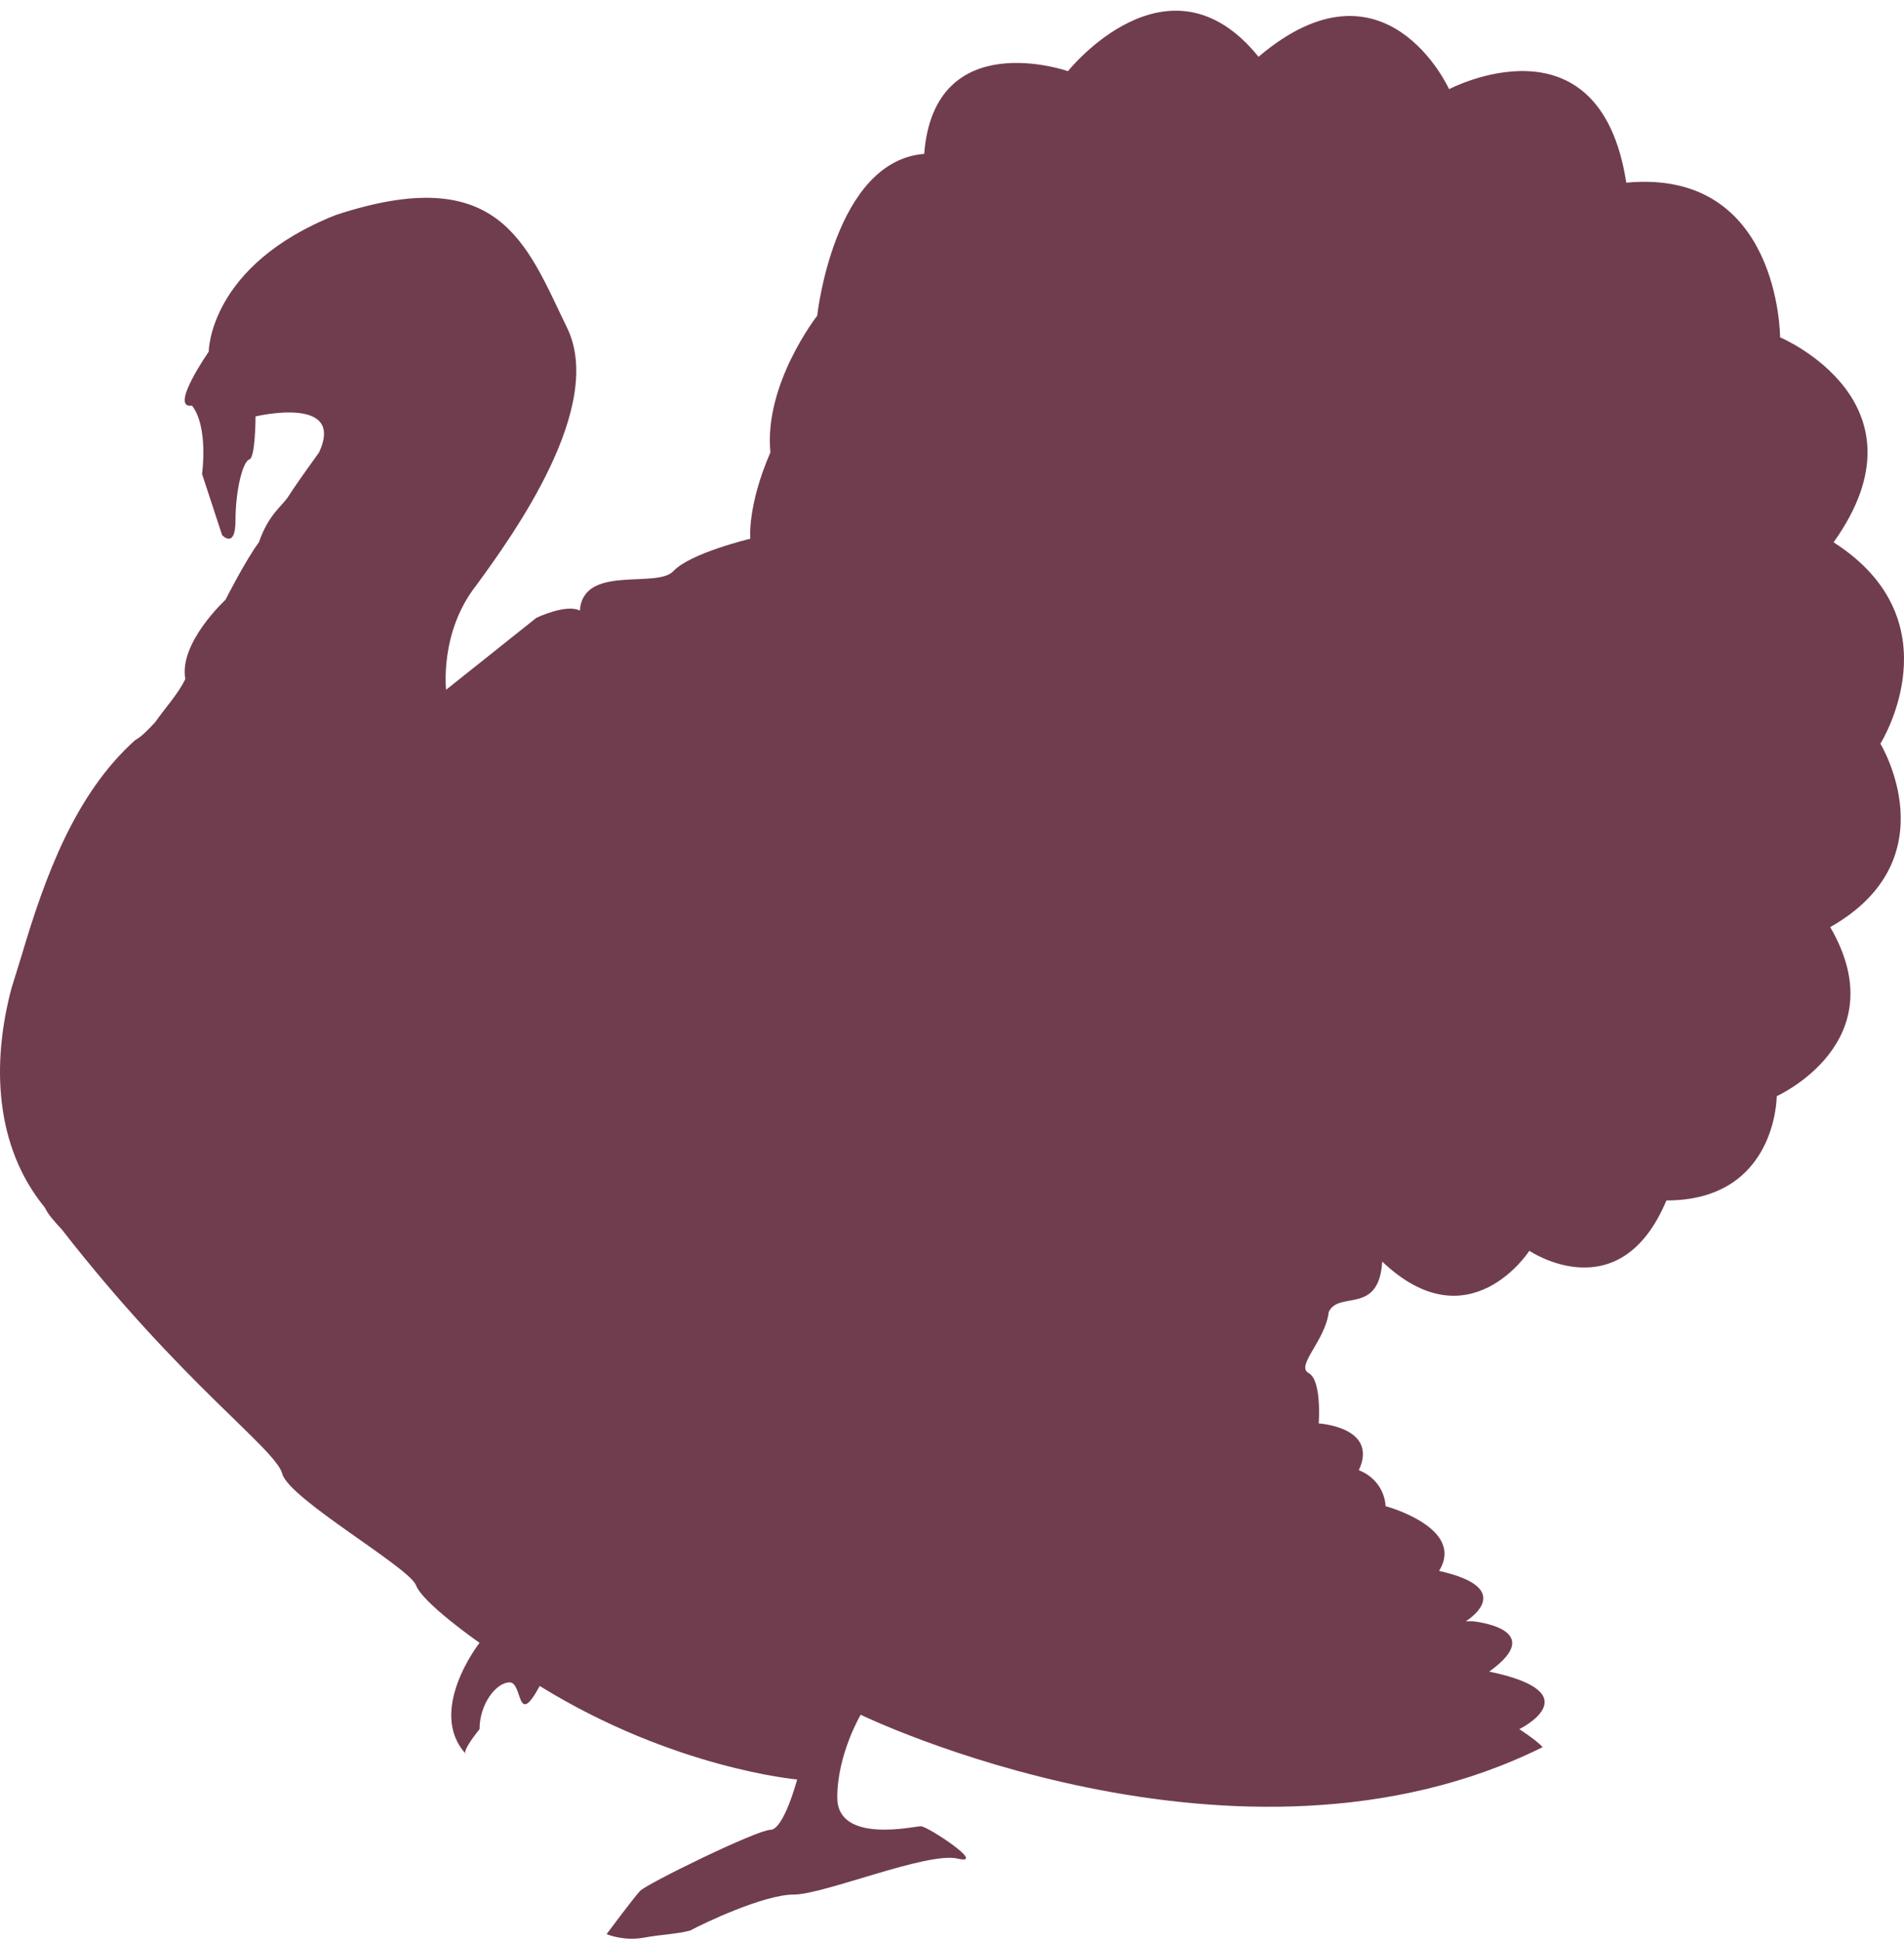 <svg width="156" height="159" viewBox="0 0 156 159" fill="none" xmlns="http://www.w3.org/2000/svg">
<path d="M20.937 34.111C20.937 34.111 28.333 32.343 26.141 37.057C26.141 37.057 24.224 39.708 23.676 40.592C23.128 41.476 22.032 42.065 21.211 44.422C20.115 45.895 18.471 49.135 18.471 49.135C18.471 49.135 14.636 52.671 15.184 55.617C14.636 56.795 13.541 57.974 12.719 59.152C12.171 59.741 11.623 60.33 11.075 60.625C6.145 65.044 3.679 71.82 1.762 78.301C1.488 79.185 1.214 80.069 0.94 80.953C-0.703 87.139 -0.43 93.915 3.679 98.923C3.953 99.512 4.501 100.102 5.049 100.691C14.91 113.359 22.58 118.662 23.128 120.724C23.676 122.786 33.537 128.383 34.085 129.856C34.633 131.329 39.29 134.57 39.29 134.57C39.29 134.57 34.907 140.167 38.194 143.703C38.194 143.703 37.646 143.703 39.29 141.641C39.29 139.578 40.659 137.811 41.755 137.811C42.851 137.811 42.303 141.641 44.221 138.105C55.178 144.881 65.313 145.765 65.313 145.765C65.313 145.765 64.217 149.889 63.121 149.889C62.026 149.889 52.986 154.308 52.438 154.898C51.89 155.487 49.699 158.433 49.699 158.433C49.699 158.433 51.069 159.022 52.712 158.727C54.356 158.433 55.451 158.433 56.547 158.138C57.643 157.549 62.574 155.192 65.039 155.192C67.504 155.192 75.996 151.657 78.461 152.246C80.927 152.835 75.996 149.595 75.448 149.595C74.9 149.595 68.6 151.068 68.6 147.238C68.6 143.703 70.517 140.462 70.517 140.462C70.517 140.462 101.471 155.487 126.398 143.114C125.85 142.524 124.481 141.641 124.481 141.641C124.481 141.641 130.507 138.694 122.015 136.927C126.946 133.392 120.646 132.802 120.646 132.802H120.098C120.098 132.802 124.481 130.151 117.907 128.678C120.098 125.143 113.524 123.375 113.524 123.375C113.524 123.375 113.524 121.313 111.332 120.429C112.976 116.894 108.045 116.599 108.045 116.599C108.045 116.599 108.319 113.064 107.223 112.475C106.128 111.886 108.593 109.823 108.867 107.467C109.689 105.699 112.976 107.761 113.25 103.342C120.372 110.118 125.303 102.458 125.303 102.458C125.303 102.458 132.699 107.467 136.534 98.334C145.573 98.334 145.573 89.79 145.573 89.79C145.573 89.79 155.434 85.371 149.956 75.944C159.817 70.347 154.065 60.919 154.065 60.919C154.065 60.919 160.365 50.903 150.23 44.422C158.448 32.932 145.847 27.63 145.847 27.63C145.847 27.63 145.847 13.783 133.246 14.962C131.055 0.821 118.728 7.302 118.728 7.302C118.728 7.302 113.524 -4.188 103.115 4.651C95.719 -4.482 87.501 5.829 87.501 5.829C87.501 5.829 76.544 1.999 75.722 12.605C68.326 13.194 66.956 25.862 66.956 25.862C66.956 25.862 62.574 31.459 63.121 37.057C61.204 41.476 61.478 44.127 61.478 44.127C61.478 44.127 56.547 45.306 55.178 46.779C53.808 48.252 47.782 46.189 47.508 50.019C46.412 49.43 43.947 50.608 43.947 50.608L36.55 56.501C36.55 56.501 36.003 51.787 39.016 47.957C42.029 43.833 49.699 33.227 46.412 26.746C43.125 19.97 40.933 13.194 27.511 17.613C17.102 21.737 17.102 28.808 17.102 28.808C17.102 28.808 13.815 33.522 15.732 33.227C17.102 34.995 16.554 38.824 16.554 38.824L18.198 43.833C18.198 43.833 19.293 45.011 19.293 42.654C19.293 40.297 19.841 37.941 20.389 37.646C20.937 37.646 20.937 34.111 20.937 34.111Z" fill="#4F1026" fill-opacity="0.81"/>
</svg>
